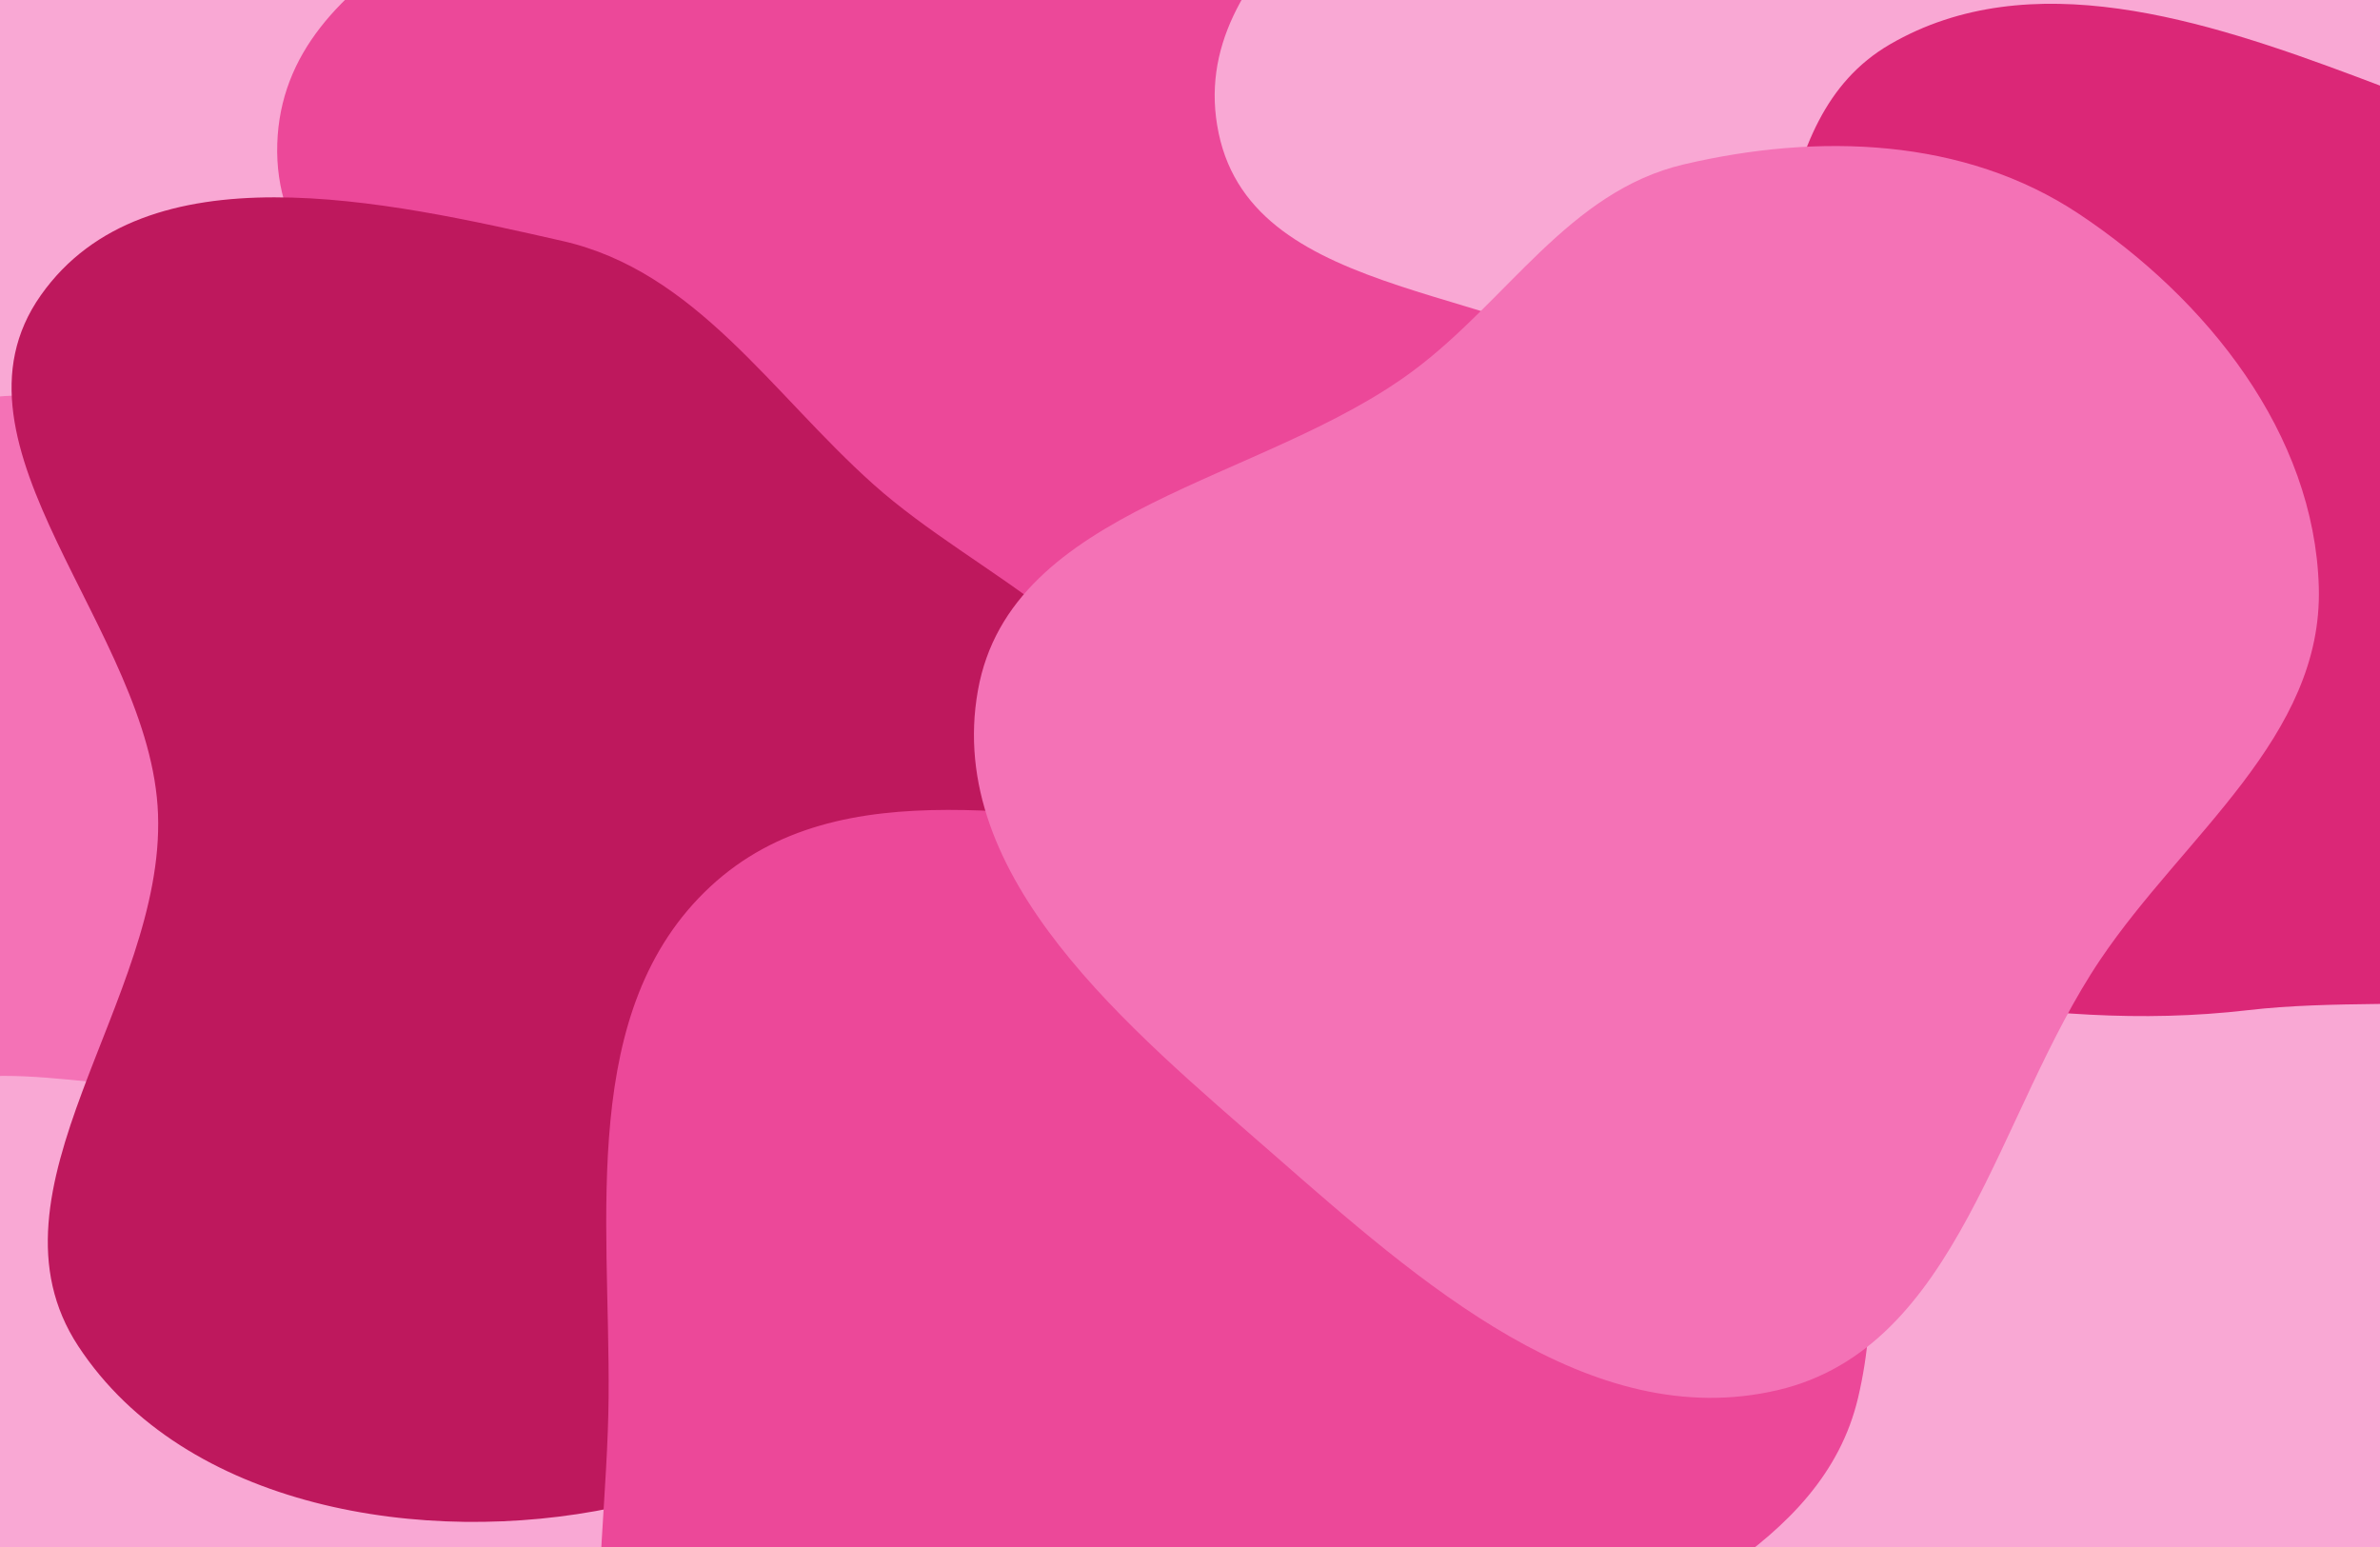 <svg width="1280" height="832" viewBox="0 0 1280 832" fill="none" xmlns="http://www.w3.org/2000/svg">
<rect x="0" y="0" width="1280" height="832" fill="#333333" stroke="none"/>
<g clip-path="url(#clip0_33_483)">
<rect width="1280" height="832" fill="white"/>
<path fill-rule="evenodd" clip-rule="evenodd" d="M76.054 -106.015C165.452 -110.225 265.16 -171.425 334.187 -114.461C404.191 -56.69 398.684 55.155 378.613 143.671C362.173 216.178 299.265 263.172 238.762 306.38C190.475 340.864 135.232 355.407 76.054 359.744C10.233 364.568 -57.155 368.238 -112.39 332.115C-180.81 287.369 -245.417 224.936 -254.338 143.671C-263.926 56.326 -228.965 -38.266 -158.862 -91.245C-93.79 -140.422 -5.42 -102.179 76.054 -106.015Z" fill="#F9A8D4"/>
<path fill-rule="evenodd" clip-rule="evenodd" d="M361.493 -109.689C428.857 -157.148 490.293 -231.95 571.897 -220.499C651.614 -209.313 678.427 -112.304 736.925 -57.005C808.808 10.947 944.965 36.231 948.069 135.1C951.161 233.613 830.274 282.338 749.344 338.593C680.482 386.458 607.865 441.713 524.939 429.217C445.608 417.263 407.917 333.151 349.353 278.32C277.592 211.133 146.047 175.613 149.121 77.357C152.188 -20.66 281.326 -53.209 361.493 -109.689Z" fill="#EC4899"/>
<path fill-rule="evenodd" clip-rule="evenodd" d="M-30.647 432.407C48.153 442.173 77.022 536.59 137.119 588.485C207.052 648.875 327.427 665.42 344.373 756.251C361.994 850.694 296.019 950.818 214.078 1000.98C141.612 1045.33 54.245 982.269 -30.647 985.812C-123.618 989.692 -227.736 1084.78 -296.689 1022.29C-365.079 960.317 -293.659 848.035 -283.97 756.251C-276.018 680.928 -292.546 600.676 -245.879 541.018C-194.408 475.217 -113.553 422.132 -30.647 432.407Z" fill="#F9A8D4"/>
<path fill-rule="evenodd" clip-rule="evenodd" d="M107.57 394.349C119.774 451.619 188.328 506.446 157.036 555.929C125.945 605.092 48.818 575.022 -9.204 579.003C-56.675 582.259 -103.659 597.469 -146.503 576.753C-196.639 552.511 -249.633 514.76 -256.409 459.47C-263.06 405.19 -211.74 365.482 -177.629 322.752C-146.995 284.378 -118.73 243.233 -71.935 228.385C-18.585 211.457 48.192 200.052 89.298 238.057C129.33 275.069 96.205 341.019 107.57 394.349Z" fill="#F472B6"/>
<path fill-rule="evenodd" clip-rule="evenodd" d="M816.696 -146.33C868.922 -201.425 913.826 -275.934 989.579 -280.887C1062.71 -285.668 1110.7 -213.414 1169.28 -169.383C1226.77 -126.168 1309.42 -100.723 1323.2 -30.131C1337.17 41.452 1267.95 95.98 1233.65 160.346C1188.28 245.499 1189.03 387.429 1093.49 400.946C997.743 414.492 968.413 266.911 891.117 208.807C815.578 152.023 674.793 164.131 655.41 71.638C636.139 -20.324 752.055 -78.139 816.696 -146.33Z" fill="#F9A8D4"/>
<path fill-rule="evenodd" clip-rule="evenodd" d="M1069.31 483.071C1159.79 461.392 1258.8 481.316 1331.96 538.805C1413.37 602.784 1481.85 698.173 1474.45 801.452C1467.29 901.215 1369 959.729 1296.8 1028.95C1227.1 1095.77 1165.86 1190.75 1069.31 1189.86C973.079 1188.97 898.938 1105.13 845.998 1024.76C802.977 959.459 800.946 878.649 813.436 801.452C823.78 737.514 867.62 690.825 908.194 640.338C957.067 579.525 993.437 501.25 1069.31 483.071Z" fill="#F9A8D4"/>
<path fill-rule="evenodd" clip-rule="evenodd" d="M329.843 810.838C227.878 832.101 99.26 811.037 42.087 723.973C-12.921 640.208 88.559 538.129 84.992 437.981C81.463 338.864 -35.207 239.841 21.959 158.794C78.295 78.924 207.192 107.954 302.504 129.605C374.281 145.91 414.883 211.485 469.777 260.519C526.357 311.059 612.075 341.374 623.54 416.368C635.533 494.821 572.62 559.566 525.224 623.224C469.17 698.513 421.73 791.677 329.843 810.838Z" fill="#BE185D"/>
<path fill-rule="evenodd" clip-rule="evenodd" d="M924.417 240.184C965.611 169.904 945.997 64.772 1016.44 23.854C1091.71 -19.871 1185.52 10.658 1267.06 41.152C1356.85 74.735 1453.67 114.072 1492.28 201.819C1532.36 292.907 1527.04 410.963 1463.51 487.565C1405.89 557.031 1298.74 532.865 1209.09 543.271C1150.72 550.048 1097.78 545.211 1039.63 536.771C938.519 522.097 787.954 572.014 750.961 476.781C714.151 382.02 873.011 327.887 924.417 240.184Z" fill="#DB2777"/>
<path fill-rule="evenodd" clip-rule="evenodd" d="M656.822 445.322C748.176 447.929 848.26 431.161 916.381 492.086C986.764 555.032 1020.93 659.726 999.329 751.645C980.091 833.496 886.399 864.093 817.587 912.411C766.696 948.146 716.861 975.954 656.822 992.147C562.398 1017.61 456.299 1088.82 377.305 1031.16C297.828 973.152 326.479 850.037 327.315 751.645C328.139 654.554 310.9 542.946 382.012 476.836C452.214 411.574 561.009 442.588 656.822 445.322Z" fill="#EC4899"/>
<path fill-rule="evenodd" clip-rule="evenodd" d="M760.082 199.382C810.887 161.513 843.769 102.966 905.448 88.444C977.749 71.421 1056.3 73.928 1118.14 115.078C1186.96 160.876 1244.73 233.156 1247.09 315.791C1249.39 396.218 1174.55 449.331 1129.6 516.061C1073.59 599.197 1053.78 724.644 956.201 747.605C855.142 771.385 762.937 689.076 684.788 620.731C607.657 553.275 507.915 472.186 525.94 371.317C543.648 272.226 679.374 259.539 760.082 199.382Z" fill="#F472B6"/>
</g>
<defs>
<clipPath id="clip0_33_483">
<rect width="1280" height="832" fill="white"/>
</clipPath>
</defs>
</svg>
